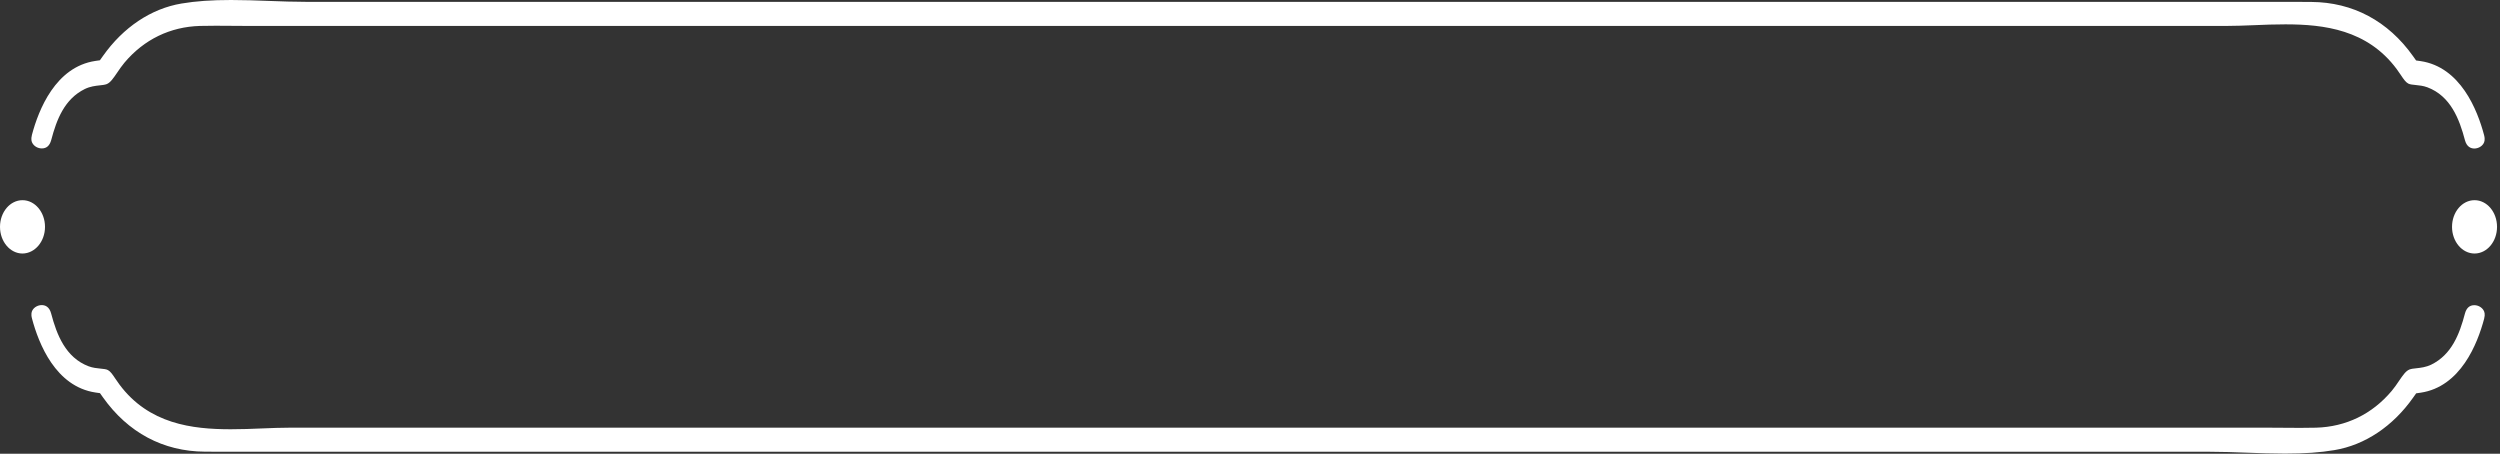 <svg width="270" height="49" viewBox="0 0 270 49" fill="none" xmlns="http://www.w3.org/2000/svg">
<rect x="0" y="0" width="270" height="49" fill="#333333" stroke="none"/>
<path d="M4.518 16.03C5.032 16.03 5.366 15.73 5.53 15.13C6.117 12.9 6.965 10.69 9.167 9.61C9.746 9.33 10.309 9.27 10.757 9.22C11.059 9.19 11.328 9.16 11.532 9.08C11.915 8.92 12.209 8.5 12.665 7.83C12.902 7.48 13.147 7.12 13.44 6.77C15.552 4.26 18.382 2.89 21.612 2.8C22.175 2.79 22.737 2.78 23.3 2.78C23.855 2.78 24.417 2.78 24.972 2.79C25.526 2.79 26.073 2.8 26.627 2.8H52.039H119.639H146.201H211.476H240.501C241.43 2.8 242.401 2.76 243.436 2.72C244.537 2.67 245.679 2.63 246.829 2.63C250.988 2.63 255.678 3.2 258.842 7.46C258.997 7.67 259.144 7.88 259.282 8.09C259.608 8.58 259.804 8.86 260.081 9.02C260.261 9.12 260.563 9.15 260.881 9.18C261.264 9.22 261.704 9.26 262.161 9.43C264.657 10.37 265.611 12.85 266.214 15.14C266.41 15.88 266.875 16.04 267.226 16.04C267.633 16.04 268.033 15.82 268.22 15.5C268.31 15.35 268.416 15.09 268.278 14.58C267.56 11.87 265.725 7.24 261.427 6.6L260.938 6.53L260.612 6.07C257.912 2.27 254.112 0.24 249.626 0.21C248.958 0.21 248.281 0.2 247.612 0.2C246.935 0.2 246.266 0.2 245.589 0.2C244.913 0.2 244.236 0.2 243.567 0.2H217.372H151.436H125.82H62.503H33.103C31.765 0.2 30.387 0.15 29.049 0.1C27.704 0.05 26.317 0 24.956 0C22.843 0 21.147 0.12 19.606 0.38C16.327 0.93 13.31 2.94 11.116 6.05L10.79 6.51L10.3 6.58C6.003 7.22 4.168 11.85 3.45 14.56C3.319 15.06 3.417 15.32 3.507 15.47C3.711 15.82 4.111 16.03 4.518 16.03Z" fill="white"/>
<path d="M267.225 32.96C266.712 32.96 266.377 33.26 266.214 33.86C265.627 36.09 264.779 38.3 262.577 39.38C261.998 39.66 261.435 39.72 260.987 39.77C260.685 39.8 260.416 39.83 260.212 39.91C259.828 40.07 259.535 40.49 259.078 41.16C258.842 41.51 258.597 41.87 258.303 42.22C256.191 44.73 253.361 46.1 250.132 46.19C249.569 46.2 249.006 46.21 248.444 46.21C247.889 46.21 247.326 46.21 246.772 46.2C246.217 46.2 245.671 46.19 245.116 46.19H219.704H152.105H125.543H60.268H31.243C30.313 46.19 29.343 46.23 28.307 46.27C27.206 46.32 26.064 46.36 24.915 46.36C20.755 46.36 16.074 45.79 12.902 41.53C12.747 41.32 12.6 41.11 12.461 40.9C12.135 40.41 11.94 40.13 11.662 39.97C11.483 39.87 11.181 39.84 10.855 39.81C10.472 39.77 10.031 39.73 9.574 39.56C7.079 38.62 6.125 36.14 5.521 33.85C5.326 33.11 4.861 32.95 4.51 32.95C4.102 32.95 3.703 33.17 3.515 33.49C3.425 33.64 3.319 33.9 3.458 34.41C4.176 37.12 6.011 41.75 10.308 42.39L10.798 42.46L11.124 42.92C13.823 46.72 17.624 48.75 22.109 48.78C22.778 48.78 23.455 48.79 24.123 48.79C24.8 48.79 25.469 48.79 26.146 48.79C26.823 48.79 27.5 48.79 28.169 48.79H54.364H120.299H145.915H209.233H238.633C239.97 48.79 241.349 48.84 242.686 48.89C244.032 48.94 245.418 48.99 246.78 48.99C248.892 48.99 250.589 48.87 252.13 48.61C255.408 48.06 258.426 46.05 260.62 42.94L260.946 42.48L261.435 42.41C265.733 41.77 267.568 37.14 268.286 34.43C268.416 33.93 268.318 33.67 268.228 33.52C268.033 33.18 267.633 32.96 267.225 32.96Z" fill="white"/>
<path d="M267.25 21.62C265.904 21.62 264.819 22.91 264.819 24.5C264.819 26.09 265.912 27.38 267.25 27.38C268.595 27.38 269.68 26.09 269.68 24.5C269.68 22.91 268.595 21.62 267.25 21.62Z" fill="white"/>
<path d="M4.861 24.5C4.861 22.91 3.768 21.62 2.43 21.62C1.085 21.62 0 22.91 0 24.5C0 26.09 1.093 27.38 2.43 27.38C3.776 27.37 4.861 26.08 4.861 24.5Z" fill="white"/>
</svg>
